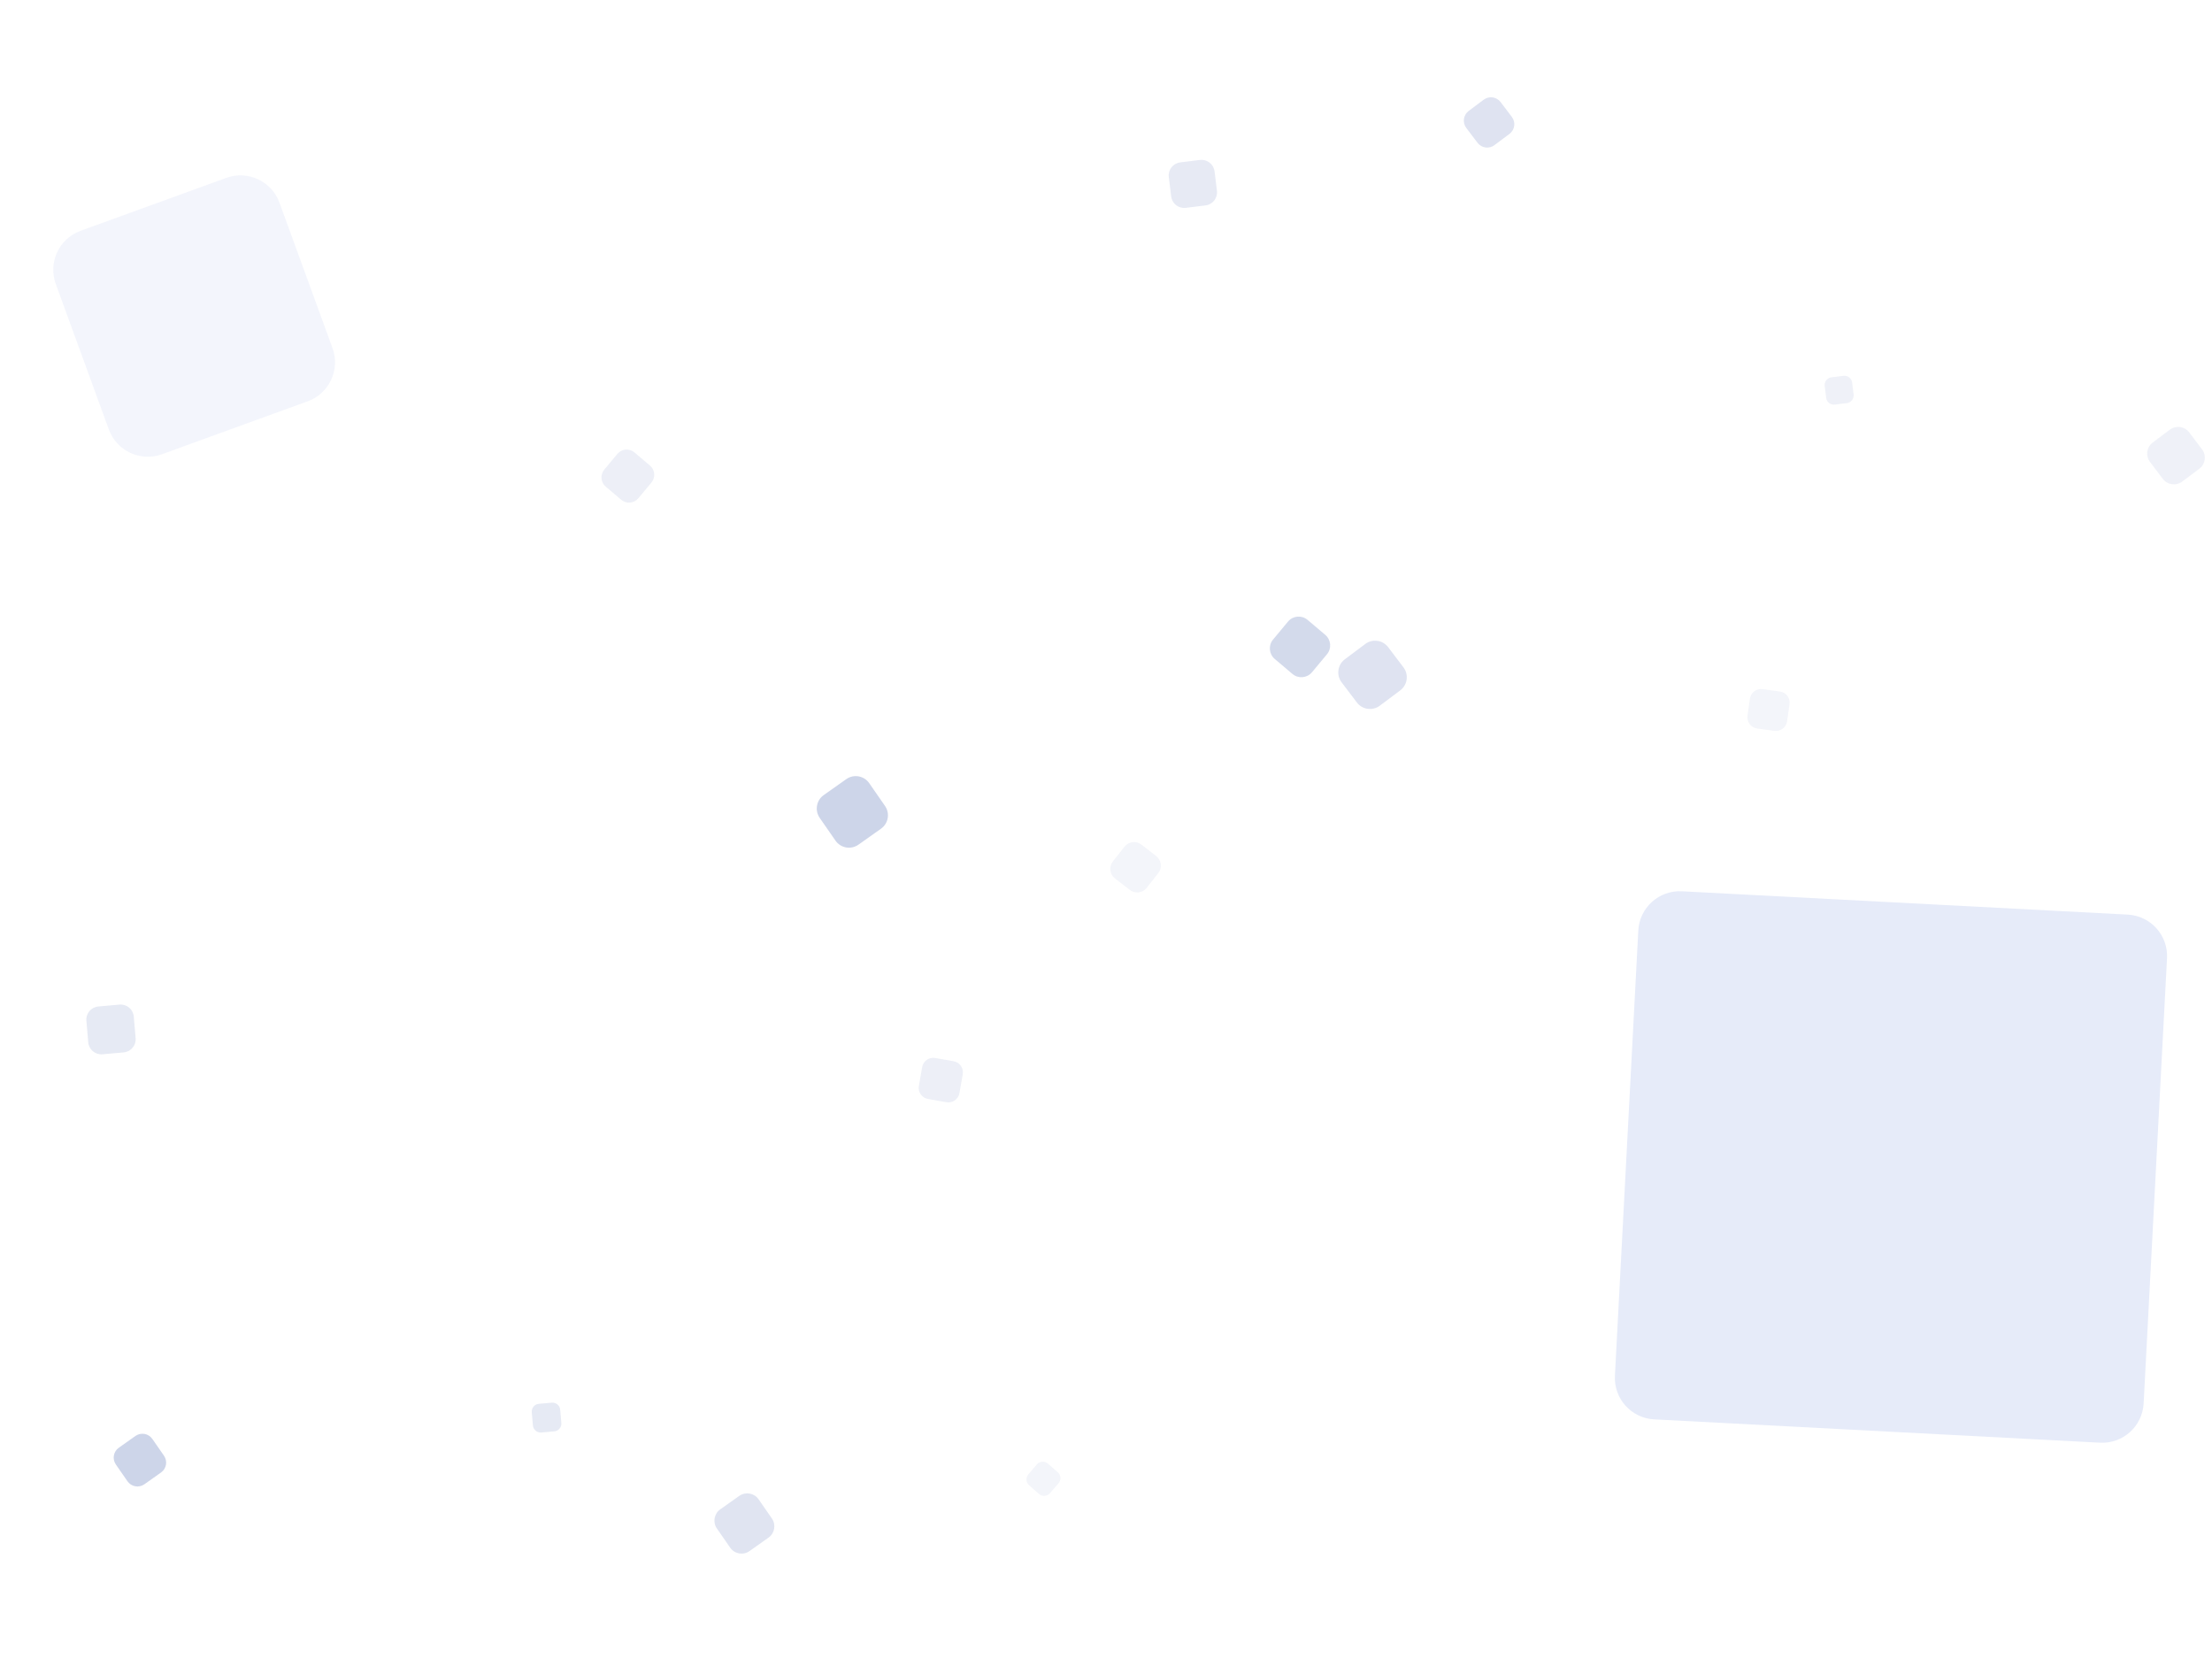<svg width="320" height="241" viewBox="0 0 320 241" fill="none" xmlns="http://www.w3.org/2000/svg">
<g opacity="0.4" filter="url(#filter0_d)">
<path d="M259.97 50.84C259.894 50.224 260.333 49.662 260.949 49.587L262.689 49.373C263.306 49.297 263.868 49.735 263.943 50.352L264.153 52.066C264.229 52.682 263.79 53.244 263.174 53.319L261.434 53.533C260.817 53.609 260.255 53.171 260.18 52.554L259.97 50.84Z" fill="#D7DCED"/>
</g>
<g opacity="0.6" filter="url(#filter1_d)">
<path d="M163.084 17.608C162.957 16.567 163.697 15.62 164.738 15.492L167.589 15.141C168.63 15.013 169.579 15.754 169.706 16.796L170.05 19.602C170.178 20.643 169.438 21.591 168.396 21.719L165.546 22.07C164.504 22.198 163.556 21.457 163.428 20.415L163.084 17.608Z" fill="#D7DCED"/>
</g>
<g opacity="0.7" filter="url(#filter2_d)">
<path d="M236.524 169.428C237.203 168.564 238.453 168.411 239.322 169.085L241.764 170.98C242.641 171.66 242.796 172.924 242.11 173.797L240.197 176.229C239.517 177.093 238.267 177.246 237.399 176.572L234.956 174.677C234.079 173.997 233.924 172.732 234.61 171.86L236.524 169.428Z" fill="#D7DCED"/>
</g>
<g opacity="0.3" filter="url(#filter3_d)">
<path d="M156.675 115.493C157.27 114.737 158.363 114.603 159.123 115.192L161.26 116.851C162.027 117.446 162.163 118.552 161.563 119.315L159.889 121.443C159.294 122.199 158.201 122.334 157.441 121.744L155.303 120.086C154.536 119.49 154.4 118.384 155.001 117.621L156.675 115.493Z" fill="#D7DCED"/>
</g>
<g opacity="0.395" filter="url(#filter4_d)">
<path d="M305.027 58.83C304.358 57.946 304.535 56.686 305.422 56.021L307.908 54.159C308.788 53.499 310.036 53.675 310.701 54.551L312.561 57.006C313.231 57.889 313.054 59.15 312.167 59.815L309.681 61.677C308.8 62.337 307.552 62.161 306.888 61.284L305.027 58.83Z" fill="#D7DCED"/>
</g>
<g opacity="0.3" filter="url(#filter5_d)">
<path d="M248.157 94.078C248.283 93.192 249.102 92.575 249.988 92.698L252.494 93.045C253.385 93.169 254.006 93.993 253.879 94.884L253.527 97.356C253.401 98.242 252.582 98.859 251.695 98.736L249.19 98.389C248.299 98.265 247.678 97.441 247.804 96.55L248.157 94.078Z" fill="#D7DCED"/>
</g>
<g opacity="0.8" filter="url(#filter6_d)">
<path d="M189.505 83.166C190.55 82.383 192.032 82.591 192.821 83.632L195.031 86.547C195.826 87.597 195.616 89.093 194.562 89.882L191.61 92.094C190.564 92.877 189.082 92.669 188.293 91.628L186.084 88.713C185.289 87.664 185.499 86.167 186.553 85.378L189.505 83.166Z" fill="#D7DCED"/>
</g>
<g opacity="0.8" filter="url(#filter7_d)">
<path d="M208.64 7.423C209.411 6.846 210.503 7 211.084 7.767L212.712 9.915C213.298 10.688 213.143 11.79 212.367 12.372L210.192 14.002C209.421 14.579 208.329 14.425 207.748 13.658L206.12 11.511C205.534 10.737 205.689 9.635 206.465 9.053L208.64 7.423Z" fill="#D7DCED"/>
</g>
<path fill-rule="evenodd" clip-rule="evenodd" d="M237.006 134.622C237.18 131.313 240.002 128.771 243.311 128.944L307.813 132.318C311.123 132.491 313.666 135.315 313.492 138.624L310.109 203.04C309.935 206.348 307.112 208.89 303.804 208.717L239.301 205.343C235.992 205.17 233.449 202.347 233.623 199.037L237.006 134.622Z" fill="#E6EBF9"/>
<path opacity="0.648" fill-rule="evenodd" clip-rule="evenodd" d="M8.07 41.087C6.933 37.971 8.541 34.524 11.658 33.391L32.743 25.733C35.854 24.603 39.293 26.207 40.428 29.317L48.104 50.363C49.24 53.479 47.633 56.926 44.515 58.058L23.431 65.716C20.319 66.846 16.88 65.243 15.746 62.133L8.07 41.087Z" fill="#4A6AD4" fill-opacity="0.1"/>
<g opacity="0.4" filter="url(#filter8_d)">
<path d="M72.93 199.312C72.877 198.695 73.334 198.151 73.951 198.095L75.821 197.928C76.442 197.873 76.989 198.332 77.042 198.953L77.206 200.86C77.258 201.477 76.802 202.021 76.185 202.076L74.314 202.243C73.694 202.299 73.147 201.84 73.093 201.219L72.93 199.312Z" fill="#C1CAE3"/>
</g>
<g opacity="0.196" filter="url(#filter9_d)">
<path d="M144.88 209.877C144.416 209.469 144.367 208.765 144.769 208.297L146.005 206.861C146.414 206.387 147.13 206.337 147.6 206.749L149.026 208.001C149.489 208.408 149.538 209.112 149.136 209.58L147.9 211.016C147.492 211.49 146.775 211.54 146.305 211.128L144.88 209.877Z" fill="#C1CAE3"/>
</g>
<g opacity="0.402" filter="url(#filter10_d)">
<path d="M6.498 139.666C6.409 138.623 7.179 137.705 8.222 137.612L11.289 137.337C12.337 137.244 13.262 138.019 13.351 139.068L13.619 142.196C13.709 143.239 12.938 144.157 11.895 144.251L8.828 144.525C7.78 144.618 6.856 143.843 6.766 142.794L6.498 139.666Z" fill="#C1CAE3"/>
</g>
<g opacity="0.7" filter="url(#filter11_d)">
<path d="M180.329 81.926C181.039 81.071 182.31 80.96 183.159 81.678L185.721 83.847C186.558 84.556 186.668 85.808 185.966 86.652L183.802 89.254C183.091 90.108 181.82 90.22 180.972 89.502L178.41 87.333C177.572 86.624 177.463 85.371 178.165 84.528L180.329 81.926Z" fill="#C1CAE3"/>
</g>
<g opacity="0.3" filter="url(#filter12_d)">
<path d="M83.308 58.672C83.93 57.924 85.042 57.827 85.785 58.455L88.026 60.353C88.759 60.974 88.855 62.069 88.241 62.808L86.347 65.084C85.726 65.832 84.614 65.929 83.871 65.301L81.63 63.403C80.897 62.782 80.801 61.687 81.415 60.948L83.308 58.672Z" fill="#C1CAE3"/>
</g>
<g opacity="0.5" filter="url(#filter13_d)">
<path d="M97.708 213.131C97.083 212.23 97.301 210.993 98.197 210.359L100.945 208.415C101.853 207.773 103.11 207.995 103.744 208.909L105.666 211.682C106.291 212.584 106.073 213.821 105.177 214.454L102.429 216.398C101.521 217.04 100.264 216.818 99.63 215.905L97.708 213.131Z" fill="#C1CAE3"/>
</g>
<g opacity="0.3" filter="url(#filter14_d)">
<path d="M128.407 147.382C128.563 146.497 129.406 145.907 130.291 146.063L132.959 146.535C133.843 146.692 134.432 147.534 134.277 148.417L133.798 151.141C133.643 152.026 132.799 152.617 131.914 152.46L129.246 151.988C128.363 151.832 127.773 150.99 127.928 150.107L128.407 147.382Z" fill="#C1CAE3"/>
</g>
<g opacity="0.8" filter="url(#filter15_d)">
<path d="M114.425 102.72C115.503 101.958 116.996 102.221 117.748 103.306L120.031 106.599C120.774 107.67 120.515 109.139 119.451 109.891L116.187 112.2C115.109 112.962 113.616 112.699 112.864 111.614L110.581 108.32C109.839 107.25 110.098 105.781 111.162 105.028L114.425 102.72Z" fill="#C1CAE3"/>
</g>
<g opacity="0.8" filter="url(#filter16_d)">
<path d="M13.592 200.745C14.386 200.184 15.487 200.378 16.041 201.177L17.723 203.604C18.27 204.393 18.079 205.475 17.295 206.029L14.891 207.73C14.096 208.292 12.996 208.098 12.442 207.298L10.76 204.872C10.213 204.083 10.404 203 11.188 202.446L13.592 200.745Z" fill="#C1CAE3"/>
</g>
<defs>
<filter id="filter0_d" x="254.961" y="45.364" width="22.2" height="22.178" filterUnits="userSpaceOnUse" color-interpolation-filters="sRGB">
<feFlood flood-opacity="0" result="BackgroundImageFix"/>
<feColorMatrix in="SourceAlpha" type="matrix" values="0 0 0 0 0 0 0 0 0 0 0 0 0 0 0 0 0 0 127 0"/>
<feOffset dx="4" dy="5"/>
<feGaussianBlur stdDeviation="4.5"/>
<feColorMatrix type="matrix" values="0 0 0 0 0.314 0 0 0 0 0.341 0 0 0 0 0.369 0 0 0 0.1 0"/>
<feBlend mode="normal" in2="BackgroundImageFix" result="effect1_dropShadow"/>
<feBlend mode="normal" in="SourceGraphic" in2="effect1_dropShadow" result="shape"/>
</filter>
<filter id="filter1_d" x="154.07" y="8.126" width="36.995" height="36.957" filterUnits="userSpaceOnUse" color-interpolation-filters="sRGB">
<feFlood flood-opacity="0" result="BackgroundImageFix"/>
<feColorMatrix in="SourceAlpha" type="matrix" values="0 0 0 0 0 0 0 0 0 0 0 0 0 0 0 0 0 0 127 0"/>
<feOffset dx="6" dy="8"/>
<feGaussianBlur stdDeviation="7.5"/>
<feColorMatrix type="matrix" values="0 0 0 0 0.314 0 0 0 0 0.341 0 0 0 0 0.369 0 0 0 0.1 0"/>
<feBlend mode="normal" in2="BackgroundImageFix" result="effect1_dropShadow"/>
<feBlend mode="normal" in="SourceGraphic" in2="effect1_dropShadow" result="shape"/>
</filter>
<filter id="filter2_d" x="224.182" y="160.665" width="40.356" height="40.327" filterUnits="userSpaceOnUse" color-interpolation-filters="sRGB">
<feFlood flood-opacity="0" result="BackgroundImageFix"/>
<feColorMatrix in="SourceAlpha" type="matrix" values="0 0 0 0 0 0 0 0 0 0 0 0 0 0 0 0 0 0 127 0"/>
<feOffset dx="6" dy="8"/>
<feGaussianBlur stdDeviation="8"/>
<feColorMatrix type="matrix" values="0 0 0 0 0.314 0 0 0 0 0.341 0 0 0 0 0.369 0 0 0 0.1 0"/>
<feBlend mode="normal" in2="BackgroundImageFix" result="effect1_dropShadow"/>
<feBlend mode="normal" in="SourceGraphic" in2="effect1_dropShadow" result="shape"/>
</filter>
<filter id="filter3_d" x="146.626" y="107.825" width="35.311" height="35.286" filterUnits="userSpaceOnUse" color-interpolation-filters="sRGB">
<feFlood flood-opacity="0" result="BackgroundImageFix"/>
<feColorMatrix in="SourceAlpha" type="matrix" values="0 0 0 0 0 0 0 0 0 0 0 0 0 0 0 0 0 0 127 0"/>
<feOffset dx="6" dy="7"/>
<feGaussianBlur stdDeviation="7"/>
<feColorMatrix type="matrix" values="0 0 0 0 0.314 0 0 0 0 0.341 0 0 0 0 0.369 0 0 0 0.1 0"/>
<feBlend mode="normal" in2="BackgroundImageFix" result="effect1_dropShadow"/>
<feBlend mode="normal" in="SourceGraphic" in2="effect1_dropShadow" result="shape"/>
</filter>
<filter id="filter4_d" x="294.621" y="45.759" width="40.346" height="40.317" filterUnits="userSpaceOnUse" color-interpolation-filters="sRGB">
<feFlood flood-opacity="0" result="BackgroundImageFix"/>
<feColorMatrix in="SourceAlpha" type="matrix" values="0 0 0 0 0 0 0 0 0 0 0 0 0 0 0 0 0 0 127 0"/>
<feOffset dx="6" dy="8"/>
<feGaussianBlur stdDeviation="8"/>
<feColorMatrix type="matrix" values="0 0 0 0 0.314 0 0 0 0 0.341 0 0 0 0 0.369 0 0 0 0.1 0"/>
<feBlend mode="normal" in2="BackgroundImageFix" result="effect1_dropShadow"/>
<feBlend mode="normal" in="SourceGraphic" in2="effect1_dropShadow" result="shape"/>
</filter>
<filter id="filter5_d" x="239.788" y="86.682" width="32.108" height="32.07" filterUnits="userSpaceOnUse" color-interpolation-filters="sRGB">
<feFlood flood-opacity="0" result="BackgroundImageFix"/>
<feColorMatrix in="SourceAlpha" type="matrix" values="0 0 0 0 0 0 0 0 0 0 0 0 0 0 0 0 0 0 127 0"/>
<feOffset dx="5" dy="7"/>
<feGaussianBlur stdDeviation="6.5"/>
<feColorMatrix type="matrix" values="0 0 0 0 0.314 0 0 0 0 0.341 0 0 0 0 0.369 0 0 0 0.1 0"/>
<feBlend mode="normal" in2="BackgroundImageFix" result="effect1_dropShadow"/>
<feBlend mode="normal" in="SourceGraphic" in2="effect1_dropShadow" result="shape"/>
</filter>
<filter id="filter6_d" x="174.602" y="73.692" width="47.911" height="47.877" filterUnits="userSpaceOnUse" color-interpolation-filters="sRGB">
<feFlood flood-opacity="0" result="BackgroundImageFix"/>
<feColorMatrix in="SourceAlpha" type="matrix" values="0 0 0 0 0 0 0 0 0 0 0 0 0 0 0 0 0 0 127 0"/>
<feOffset dx="8" dy="10"/>
<feGaussianBlur stdDeviation="9.5"/>
<feColorMatrix type="matrix" values="0 0 0 0 0.314 0 0 0 0 0.341 0 0 0 0 0.369 0 0 0 0.1 0"/>
<feBlend mode="normal" in2="BackgroundImageFix" result="effect1_dropShadow"/>
<feBlend mode="normal" in="SourceGraphic" in2="effect1_dropShadow" result="shape"/>
</filter>
<filter id="filter7_d" x="197.765" y="0.074" width="35.303" height="35.277" filterUnits="userSpaceOnUse" color-interpolation-filters="sRGB">
<feFlood flood-opacity="0" result="BackgroundImageFix"/>
<feColorMatrix in="SourceAlpha" type="matrix" values="0 0 0 0 0 0 0 0 0 0 0 0 0 0 0 0 0 0 127 0"/>
<feOffset dx="6" dy="7"/>
<feGaussianBlur stdDeviation="7"/>
<feColorMatrix type="matrix" values="0 0 0 0 0.314 0 0 0 0 0.341 0 0 0 0 0.369 0 0 0 0.1 0"/>
<feBlend mode="normal" in2="BackgroundImageFix" result="effect1_dropShadow"/>
<feBlend mode="normal" in="SourceGraphic" in2="effect1_dropShadow" result="shape"/>
</filter>
<filter id="filter8_d" x="67.926" y="193.924" width="22.284" height="22.324" filterUnits="userSpaceOnUse" color-interpolation-filters="sRGB">
<feFlood flood-opacity="0" result="BackgroundImageFix"/>
<feColorMatrix in="SourceAlpha" type="matrix" values="0 0 0 0 0 0 0 0 0 0 0 0 0 0 0 0 0 0 127 0"/>
<feOffset dx="4" dy="5"/>
<feGaussianBlur stdDeviation="4.5"/>
<feColorMatrix type="matrix" values="0 0 0 0 0.314 0 0 0 0 0.341 0 0 0 0 0.369 0 0 0 0.1 0"/>
<feBlend mode="normal" in2="BackgroundImageFix" result="effect1_dropShadow"/>
<feBlend mode="normal" in="SourceGraphic" in2="effect1_dropShadow" result="shape"/>
</filter>
<filter id="filter9_d" x="139.497" y="202.47" width="22.912" height="22.937" filterUnits="userSpaceOnUse" color-interpolation-filters="sRGB">
<feFlood flood-opacity="0" result="BackgroundImageFix"/>
<feColorMatrix in="SourceAlpha" type="matrix" values="0 0 0 0 0 0 0 0 0 0 0 0 0 0 0 0 0 0 127 0"/>
<feOffset dx="4" dy="5"/>
<feGaussianBlur stdDeviation="4.5"/>
<feColorMatrix type="matrix" values="0 0 0 0 0.314 0 0 0 0 0.341 0 0 0 0 0.369 0 0 0 0.1 0"/>
<feBlend mode="normal" in2="BackgroundImageFix" result="effect1_dropShadow"/>
<feBlend mode="normal" in="SourceGraphic" in2="effect1_dropShadow" result="shape"/>
</filter>
<filter id="filter10_d" x="-2.509" y="130.33" width="37.135" height="37.203" filterUnits="userSpaceOnUse" color-interpolation-filters="sRGB">
<feFlood flood-opacity="0" result="BackgroundImageFix"/>
<feColorMatrix in="SourceAlpha" type="matrix" values="0 0 0 0 0 0 0 0 0 0 0 0 0 0 0 0 0 0 127 0"/>
<feOffset dx="6" dy="8"/>
<feGaussianBlur stdDeviation="7.5"/>
<feColorMatrix type="matrix" values="0 0 0 0 0.314 0 0 0 0 0.341 0 0 0 0 0.369 0 0 0 0.1 0"/>
<feBlend mode="normal" in2="BackgroundImageFix" result="effect1_dropShadow"/>
<feBlend mode="normal" in="SourceGraphic" in2="effect1_dropShadow" result="shape"/>
</filter>
<filter id="filter11_d" x="167.703" y="73.205" width="40.726" height="40.77" filterUnits="userSpaceOnUse" color-interpolation-filters="sRGB">
<feFlood flood-opacity="0" result="BackgroundImageFix"/>
<feColorMatrix in="SourceAlpha" type="matrix" values="0 0 0 0 0 0 0 0 0 0 0 0 0 0 0 0 0 0 127 0"/>
<feOffset dx="6" dy="8"/>
<feGaussianBlur stdDeviation="8"/>
<feColorMatrix type="matrix" values="0 0 0 0 0.314 0 0 0 0 0.341 0 0 0 0 0.369 0 0 0 0.1 0"/>
<feBlend mode="normal" in2="BackgroundImageFix" result="effect1_dropShadow"/>
<feBlend mode="normal" in="SourceGraphic" in2="effect1_dropShadow" result="shape"/>
</filter>
<filter id="filter12_d" x="73.01" y="51.041" width="35.635" height="35.674" filterUnits="userSpaceOnUse" color-interpolation-filters="sRGB">
<feFlood flood-opacity="0" result="BackgroundImageFix"/>
<feColorMatrix in="SourceAlpha" type="matrix" values="0 0 0 0 0 0 0 0 0 0 0 0 0 0 0 0 0 0 127 0"/>
<feOffset dx="6" dy="7"/>
<feGaussianBlur stdDeviation="7"/>
<feColorMatrix type="matrix" values="0 0 0 0 0.314 0 0 0 0 0.341 0 0 0 0 0.369 0 0 0 0.1 0"/>
<feBlend mode="normal" in2="BackgroundImageFix" result="effect1_dropShadow"/>
<feBlend mode="normal" in="SourceGraphic" in2="effect1_dropShadow" result="shape"/>
</filter>
<filter id="filter13_d" x="87.352" y="200.048" width="40.671" height="40.717" filterUnits="userSpaceOnUse" color-interpolation-filters="sRGB">
<feFlood flood-opacity="0" result="BackgroundImageFix"/>
<feColorMatrix in="SourceAlpha" type="matrix" values="0 0 0 0 0 0 0 0 0 0 0 0 0 0 0 0 0 0 127 0"/>
<feOffset dx="6" dy="8"/>
<feGaussianBlur stdDeviation="8"/>
<feColorMatrix type="matrix" values="0 0 0 0 0.314 0 0 0 0 0.341 0 0 0 0 0.369 0 0 0 0.1 0"/>
<feBlend mode="normal" in2="BackgroundImageFix" result="effect1_dropShadow"/>
<feBlend mode="normal" in="SourceGraphic" in2="effect1_dropShadow" result="shape"/>
</filter>
<filter id="filter14_d" x="119.904" y="140.038" width="32.398" height="32.447" filterUnits="userSpaceOnUse" color-interpolation-filters="sRGB">
<feFlood flood-opacity="0" result="BackgroundImageFix"/>
<feColorMatrix in="SourceAlpha" type="matrix" values="0 0 0 0 0 0 0 0 0 0 0 0 0 0 0 0 0 0 127 0"/>
<feOffset dx="5" dy="7"/>
<feGaussianBlur stdDeviation="6.5"/>
<feColorMatrix type="matrix" values="0 0 0 0 0.314 0 0 0 0 0.341 0 0 0 0 0.369 0 0 0 0.1 0"/>
<feBlend mode="normal" in2="BackgroundImageFix" result="effect1_dropShadow"/>
<feBlend mode="normal" in="SourceGraphic" in2="effect1_dropShadow" result="shape"/>
</filter>
<filter id="filter15_d" x="99.158" y="93.284" width="48.297" height="48.352" filterUnits="userSpaceOnUse" color-interpolation-filters="sRGB">
<feFlood flood-opacity="0" result="BackgroundImageFix"/>
<feColorMatrix in="SourceAlpha" type="matrix" values="0 0 0 0 0 0 0 0 0 0 0 0 0 0 0 0 0 0 127 0"/>
<feOffset dx="8" dy="10"/>
<feGaussianBlur stdDeviation="9.5"/>
<feColorMatrix type="matrix" values="0 0 0 0 0.314 0 0 0 0 0.341 0 0 0 0 0.369 0 0 0 0.1 0"/>
<feBlend mode="normal" in2="BackgroundImageFix" result="effect1_dropShadow"/>
<feBlend mode="normal" in="SourceGraphic" in2="effect1_dropShadow" result="shape"/>
</filter>
<filter id="filter16_d" x="2.448" y="193.424" width="35.587" height="35.627" filterUnits="userSpaceOnUse" color-interpolation-filters="sRGB">
<feFlood flood-opacity="0" result="BackgroundImageFix"/>
<feColorMatrix in="SourceAlpha" type="matrix" values="0 0 0 0 0 0 0 0 0 0 0 0 0 0 0 0 0 0 127 0"/>
<feOffset dx="6" dy="7"/>
<feGaussianBlur stdDeviation="7"/>
<feColorMatrix type="matrix" values="0 0 0 0 0.314 0 0 0 0 0.341 0 0 0 0 0.369 0 0 0 0.1 0"/>
<feBlend mode="normal" in2="BackgroundImageFix" result="effect1_dropShadow"/>
<feBlend mode="normal" in="SourceGraphic" in2="effect1_dropShadow" result="shape"/>
</filter>
</defs>
</svg>
